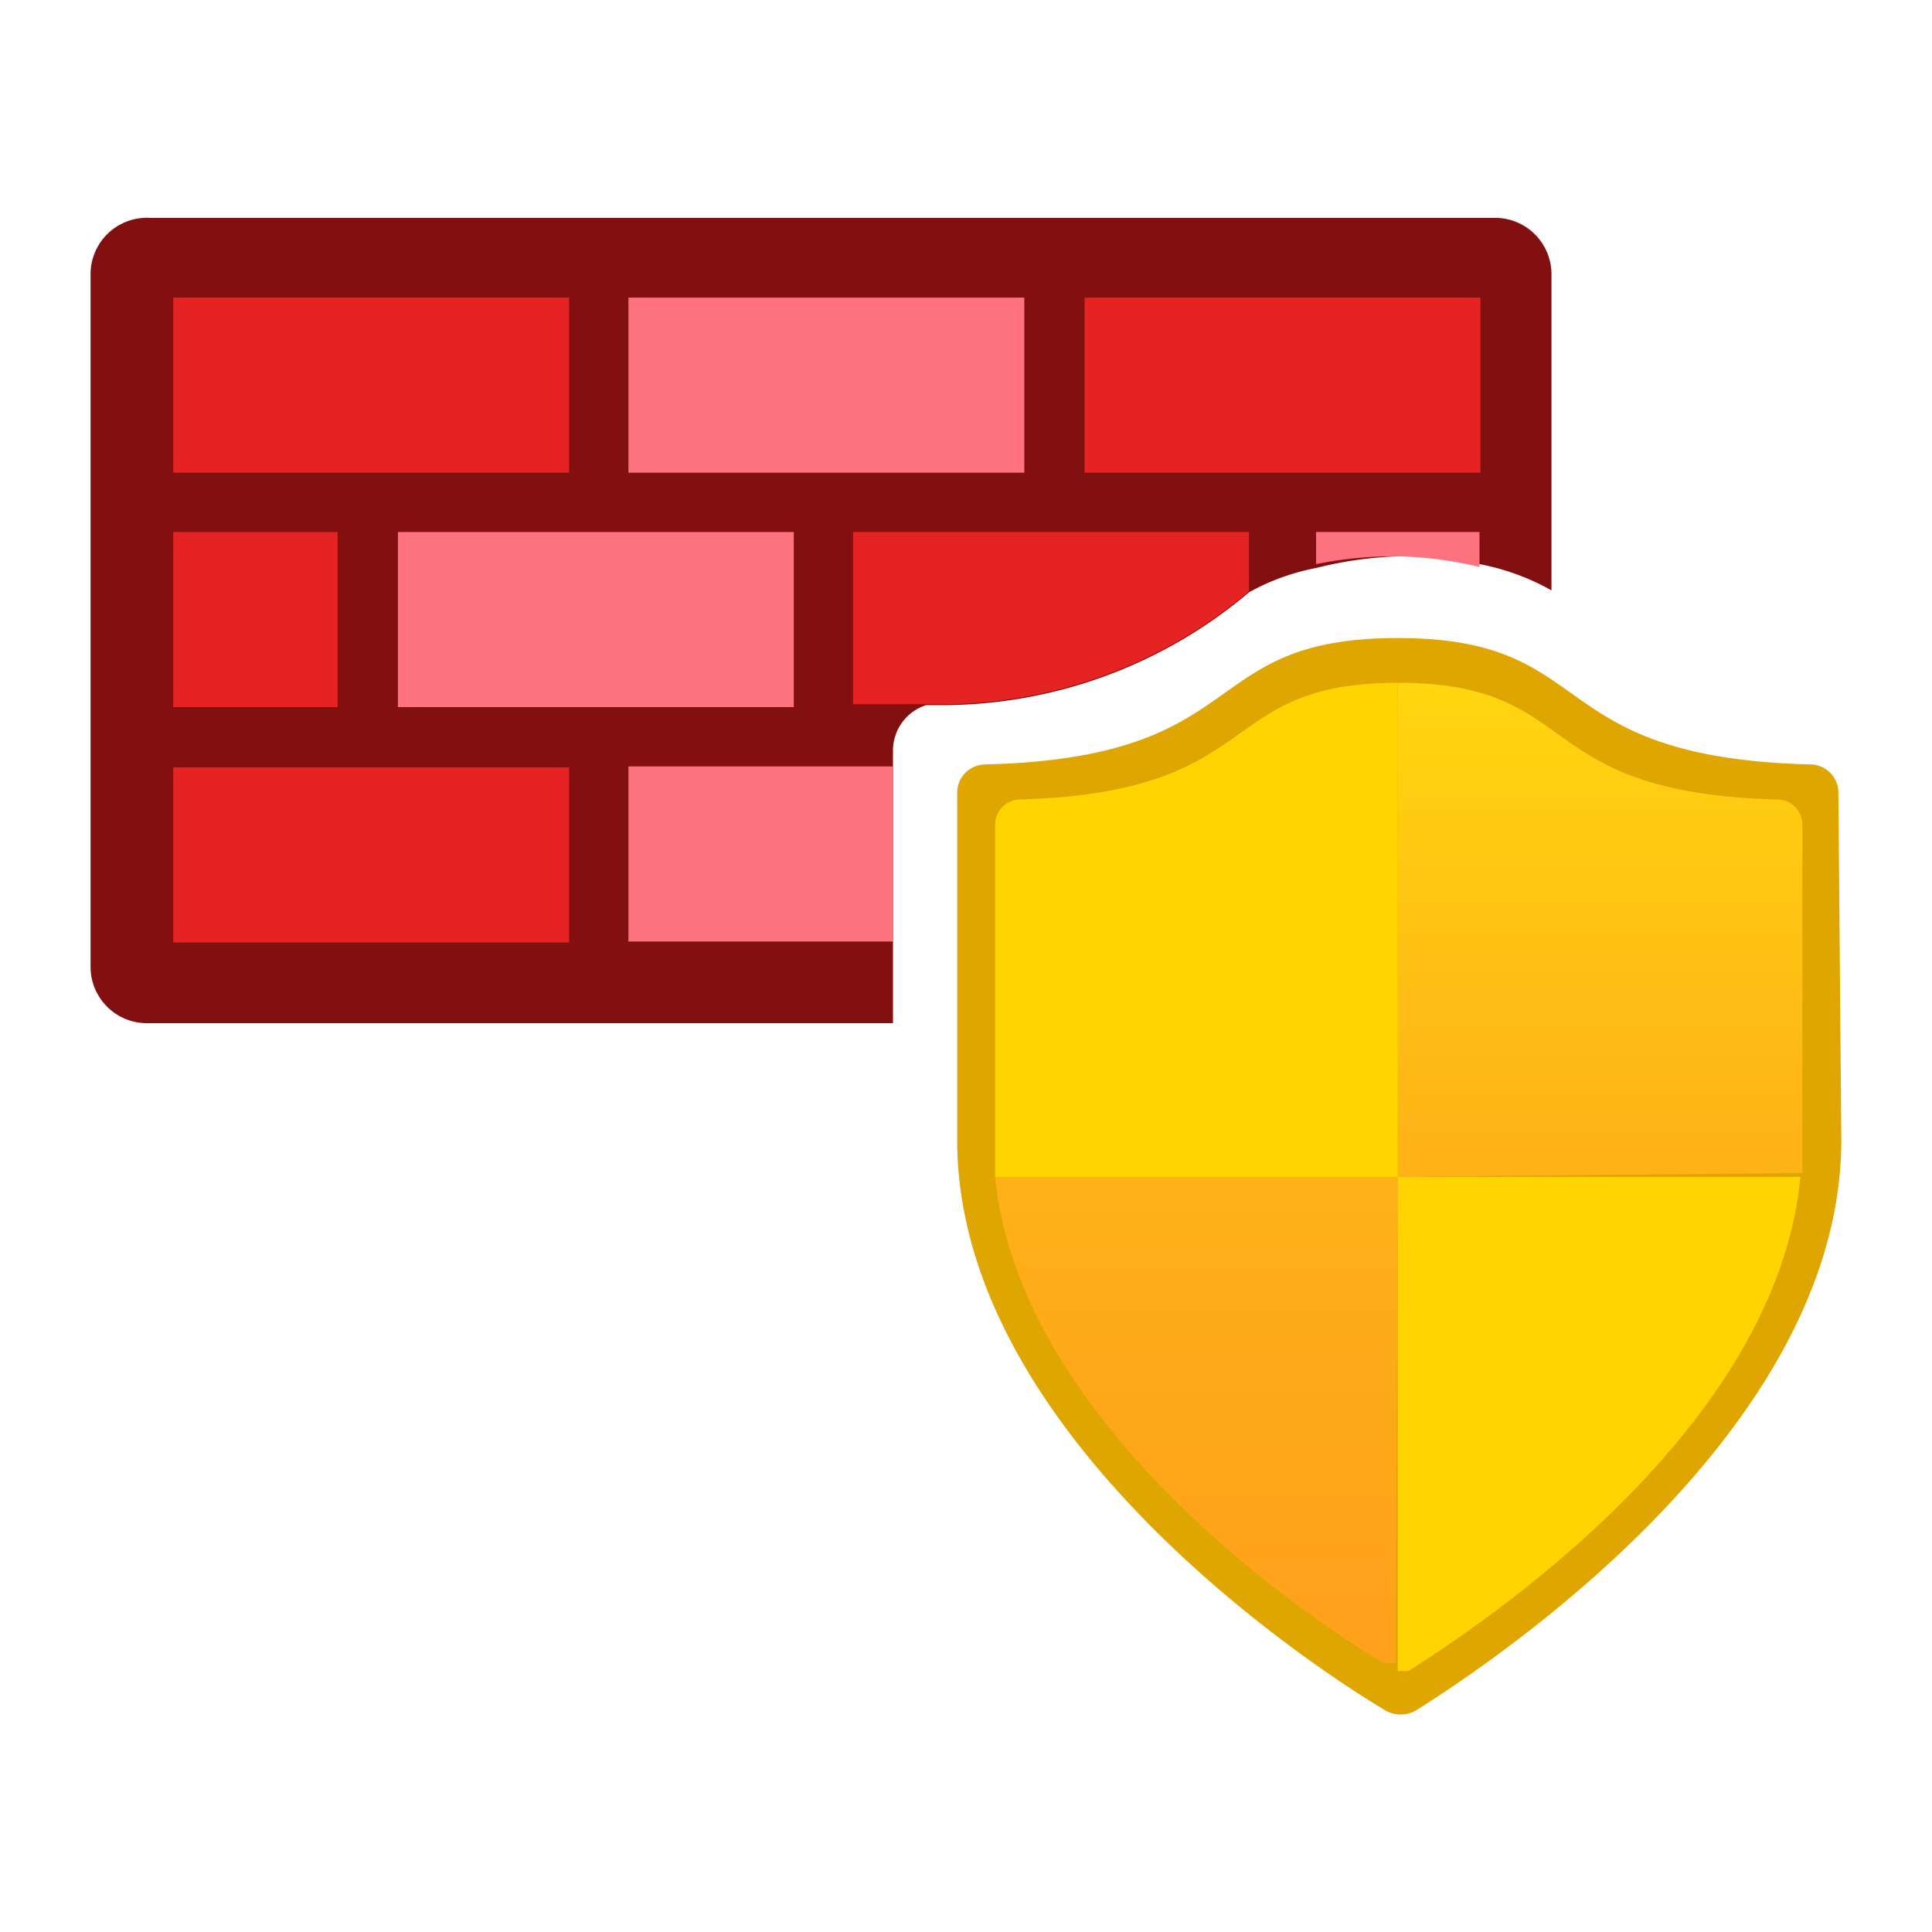 <?xml version='1.0' encoding='utf-8'?>
<svg xmlns="http://www.w3.org/2000/svg" viewBox="0 0 64 64" width="64" height="64" preserveAspectRatio="xMidYMid meet"><defs><linearGradient id="b9eda14d-5018-4069-8461-e9c1522765ff" x1="13.45" y1="6.3" x2="13.45" y2="16.46" gradientUnits="userSpaceOnUse"><stop offset="0" stop-color="#ffd70f" /><stop offset="0.12" stop-color="#fc1" /><stop offset="0.44" stop-color="#feb517" /><stop offset="0.75" stop-color="#fea61a" /><stop offset="1" stop-color="#fea11b" /></linearGradient></defs><g transform="translate(3,7.191) scale(3.222) translate(-0,-1.512)" data-normalized="1"><g id="be3822ce-a876-4992-8b2c-8f2bcec68a4e"><polygon points="13.95 15.81 13.96 15.81 13.96 15.81 13.95 15.81" fill="#6bb9f2" /><g><g><path d="M14.44,1.52H.61A.58.58,0,0,0,0,2.11V9.22a.58.58,0,0,0,.59.58H8.25V7a.49.49,0,0,1,.34-.47l.13,0a4.89,4.89,0,0,0,3.19-1.16,2.32,2.32,0,0,1,.69-.25A4,4,0,0,1,13.44,5a3.92,3.92,0,0,1,.84.08,2.44,2.44,0,0,1,.74.27V2.11A.58.58,0,0,0,14.44,1.52ZM10.22,7.16V9h4.06V7.16Z" fill="#821010" /><rect x="0.85" y="2.34" width="4.07" height="1.8" fill="#e62323" /><rect x="5.53" y="2.34" width="4.07" height="1.8" fill="#ff7381" /><rect x="10.22" y="2.34" width="4.07" height="1.8" fill="#e62323" /><rect x="0.85" y="4.75" width="1.69" height="1.8" fill="#e62323" /><path d="M14.28,4.75v.36A3.92,3.92,0,0,0,13.44,5a4,4,0,0,0-.84.08V4.75Z" fill="#ff7381" /><rect x="3.16" y="4.75" width="4.07" height="1.8" fill="#ff7381" /><path d="M11.91,4.75v.61A4.89,4.89,0,0,1,8.72,6.52l-.13,0H7.84V4.75Z" fill="#e62323" /><rect x="0.85" y="7.17" width="4.07" height="1.8" fill="#e62323" /><rect x="5.53" y="7.16" width="2.72" height="1.8" fill="#ff7381" /></g><g><path d="M18,11c0,3-3.6,5.38-4.38,5.87a.32.32,0,0,1-.3,0C12.51,16.39,8.91,14,8.91,11V7.43a.29.29,0,0,1,.28-.29c2.8-.07,2.15-1.3,4.25-1.3s1.45,1.23,4.25,1.3a.29.29,0,0,1,.28.29Z" fill="#dfa500" /><g><path d="M13.44,11.38V6.3c1.93,0,1.33,1.13,3.9,1.2a.26.26,0,0,1,.26.26V11c0,.12,0,.23,0,.34Zm0,0H9.3c.25,2.57,3.32,4.61,4,5l.12,0h0Z" fill="url(#b9eda14d-5018-4069-8461-e9c1522765ff)" /><path d="M9.54,7.5c2.57-.07,2-1.2,3.9-1.2v5.08H9.3c0-.11,0-.22,0-.34V7.76A.26.26,0,0,1,9.54,7.5Z" fill="#ffd400" /><path d="M17.58,11.38H13.44v5.08h0l.11,0C14.27,16,17.33,14,17.58,11.38Z" fill="#ffd400" /></g></g></g></g></g></svg>